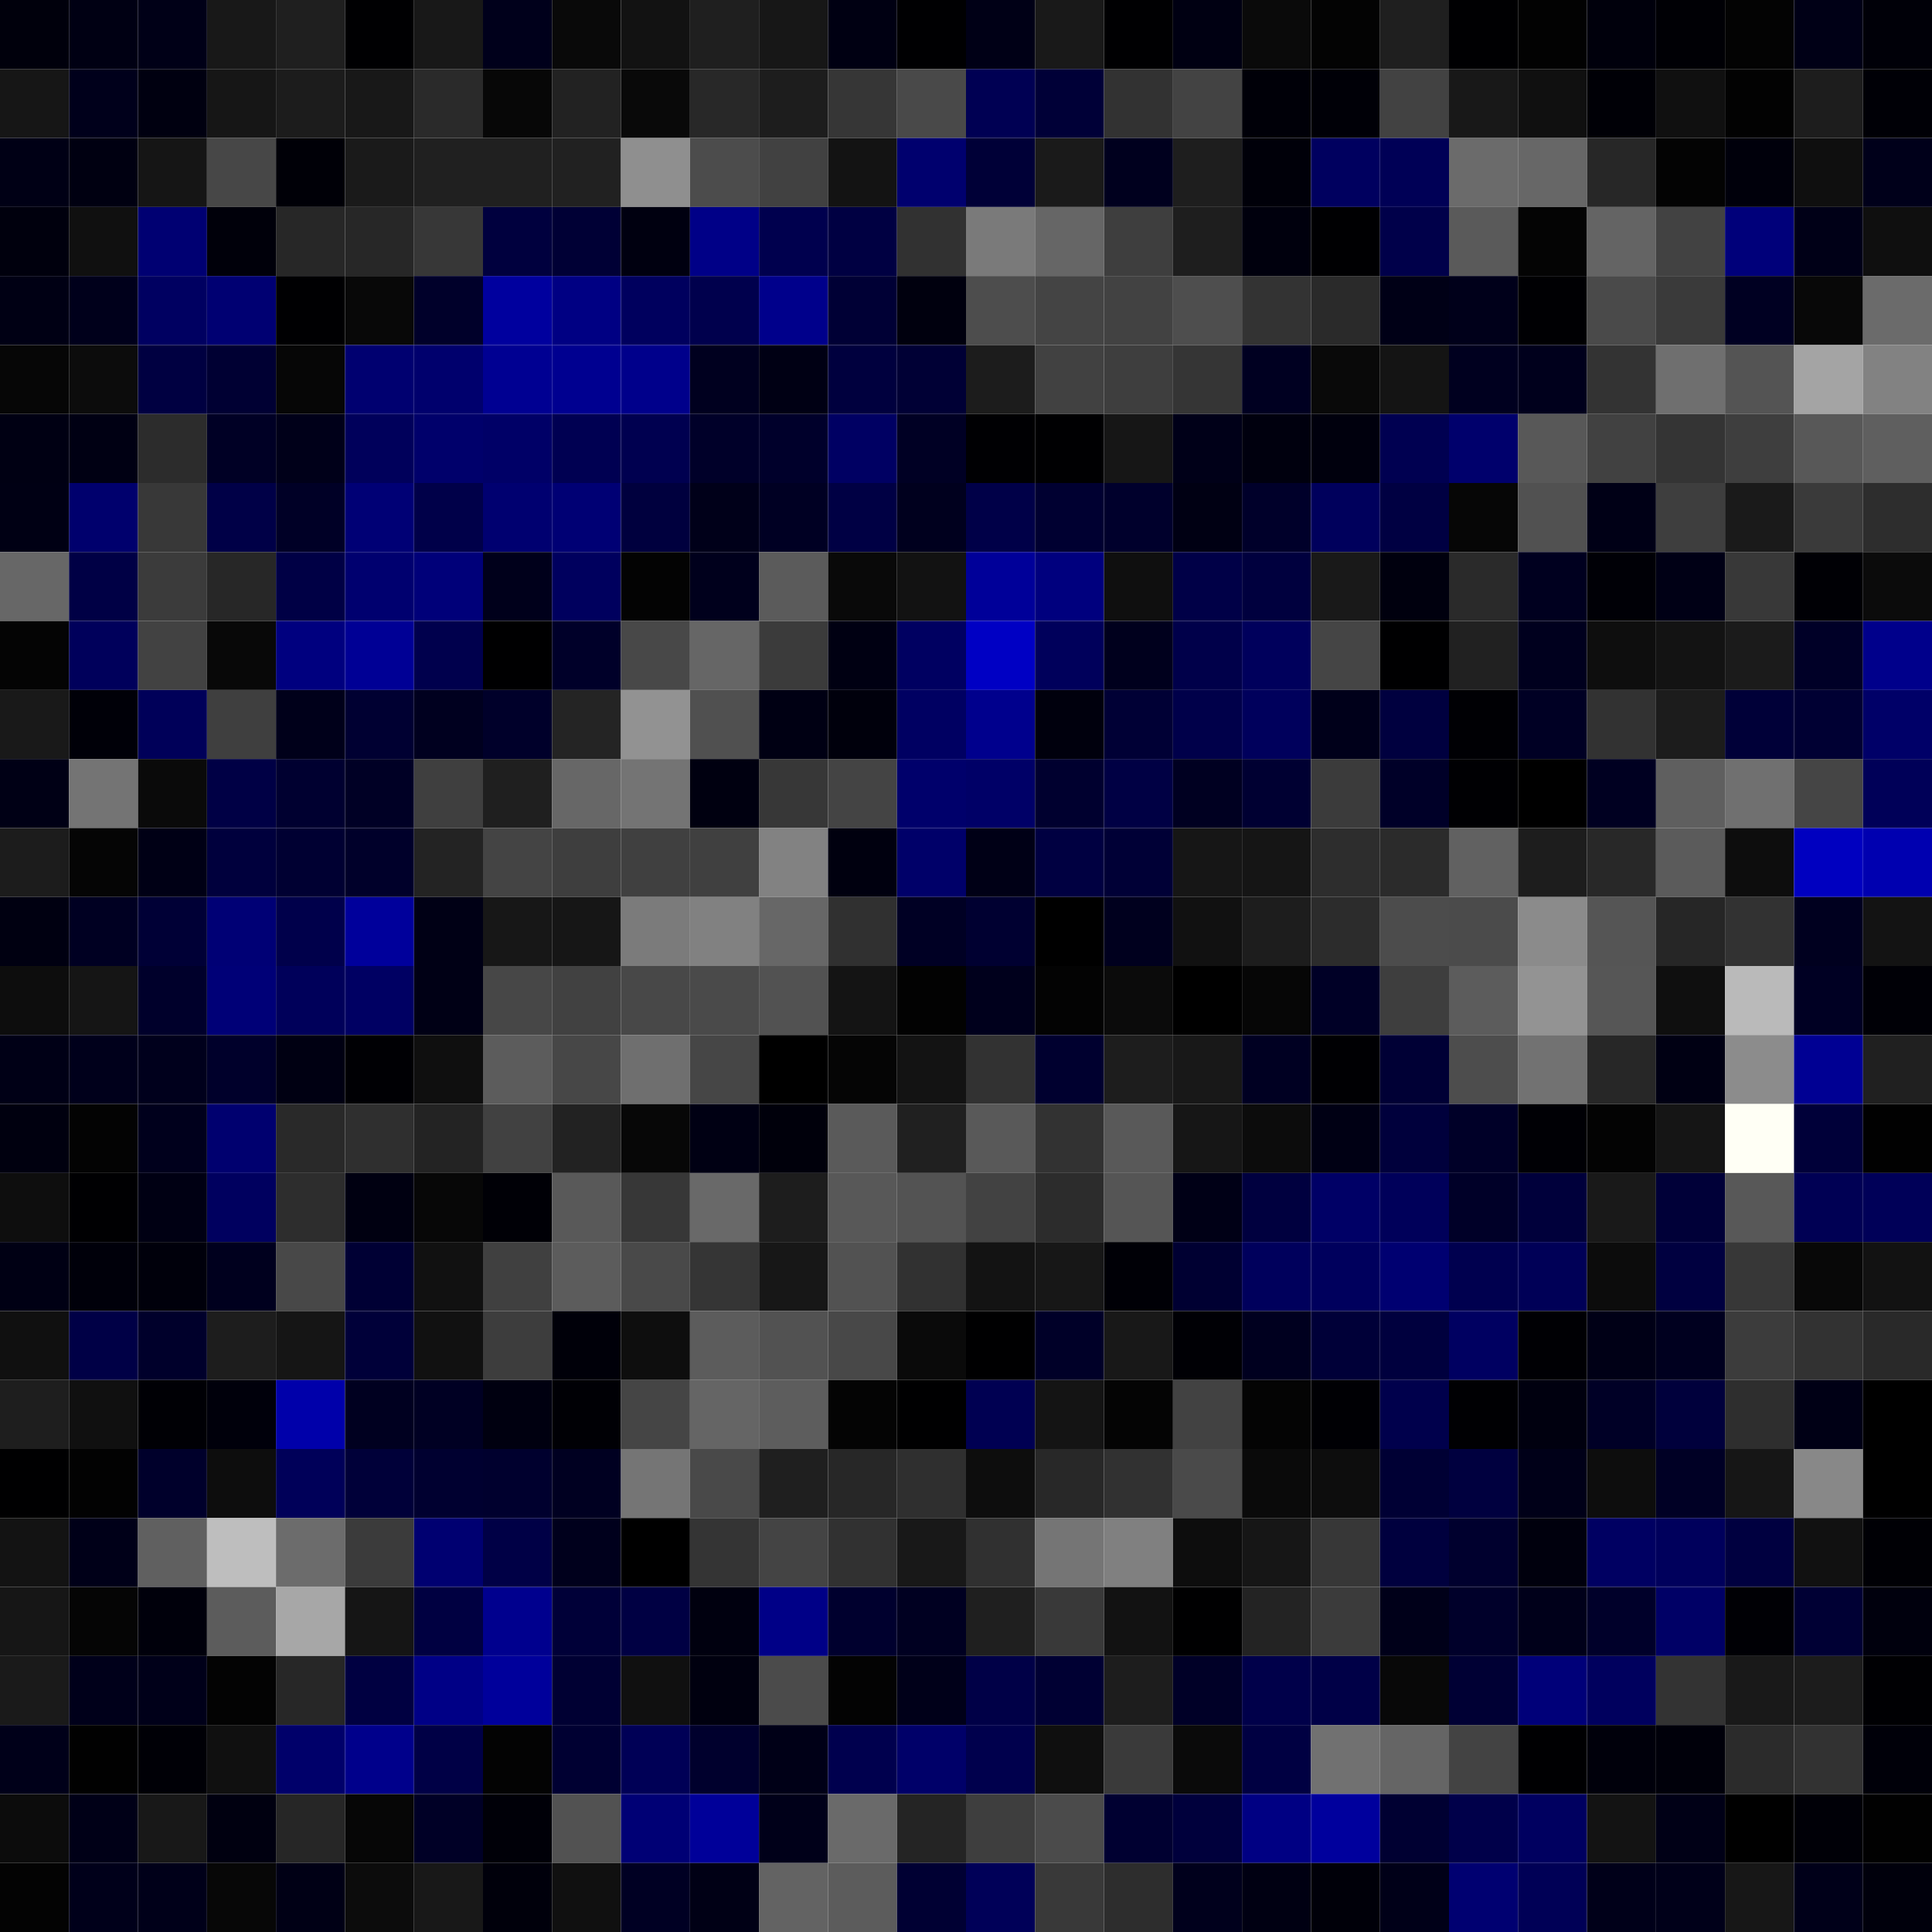 <svg xmlns="http://www.w3.org/2000/svg" width="56" height="56" viewBox="0 0 56 56"><g class="weights_image" id="node-722" stroke="none"><rect x="0" y="0" width="2" height="2" fill="#00000c"/><rect x="2" y="0" width="2" height="2" fill="#000013"/><rect x="4" y="0" width="2" height="2" fill="#000017"/><rect x="6" y="0" width="2" height="2" fill="#181818"/><rect x="8" y="0" width="2" height="2" fill="#1f1f1f"/><rect x="10" y="0" width="2" height="2" fill="#000002"/><rect x="12" y="0" width="2" height="2" fill="#181818"/><rect x="14" y="0" width="2" height="2" fill="#00001b"/><rect x="16" y="0" width="2" height="2" fill="#090909"/><rect x="18" y="0" width="2" height="2" fill="#121212"/><rect x="20" y="0" width="2" height="2" fill="#1f1f1f"/><rect x="22" y="0" width="2" height="2" fill="#171717"/><rect x="24" y="0" width="2" height="2" fill="#000012"/><rect x="26" y="0" width="2" height="2" fill="#000002"/><rect x="28" y="0" width="2" height="2" fill="#000016"/><rect x="30" y="0" width="2" height="2" fill="#191919"/><rect x="32" y="0" width="2" height="2" fill="#000002"/><rect x="34" y="0" width="2" height="2" fill="#000012"/><rect x="36" y="0" width="2" height="2" fill="#0a0a0a"/><rect x="38" y="0" width="2" height="2" fill="#030303"/><rect x="40" y="0" width="2" height="2" fill="#1f1f1f"/><rect x="42" y="0" width="2" height="2" fill="#000002"/><rect x="44" y="0" width="2" height="2" fill="#020202"/><rect x="46" y="0" width="2" height="2" fill="#00000c"/><rect x="48" y="0" width="2" height="2" fill="#000005"/><rect x="50" y="0" width="2" height="2" fill="#030303"/><rect x="52" y="0" width="2" height="2" fill="#000016"/><rect x="54" y="0" width="2" height="2" fill="#000008"/><rect x="0" y="2" width="2" height="2" fill="#161616"/><rect x="2" y="2" width="2" height="2" fill="#00001b"/><rect x="4" y="2" width="2" height="2" fill="#000010"/><rect x="6" y="2" width="2" height="2" fill="#161616"/><rect x="8" y="2" width="2" height="2" fill="#1c1c1c"/><rect x="10" y="2" width="2" height="2" fill="#181818"/><rect x="12" y="2" width="2" height="2" fill="#2a2a2a"/><rect x="14" y="2" width="2" height="2" fill="#070707"/><rect x="16" y="2" width="2" height="2" fill="#222222"/><rect x="18" y="2" width="2" height="2" fill="#090909"/><rect x="20" y="2" width="2" height="2" fill="#282828"/><rect x="22" y="2" width="2" height="2" fill="#1d1d1d"/><rect x="24" y="2" width="2" height="2" fill="#363636"/><rect x="26" y="2" width="2" height="2" fill="#494949"/><rect x="28" y="2" width="2" height="2" fill="#000053"/><rect x="30" y="2" width="2" height="2" fill="#000037"/><rect x="32" y="2" width="2" height="2" fill="#323232"/><rect x="34" y="2" width="2" height="2" fill="#434343"/><rect x="36" y="2" width="2" height="2" fill="#000008"/><rect x="38" y="2" width="2" height="2" fill="#000007"/><rect x="40" y="2" width="2" height="2" fill="#424242"/><rect x="42" y="2" width="2" height="2" fill="#181818"/><rect x="44" y="2" width="2" height="2" fill="#101010"/><rect x="46" y="2" width="2" height="2" fill="#000006"/><rect x="48" y="2" width="2" height="2" fill="#101010"/><rect x="50" y="2" width="2" height="2" fill="#020202"/><rect x="52" y="2" width="2" height="2" fill="#1d1d1d"/><rect x="54" y="2" width="2" height="2" fill="#000006"/><rect x="0" y="4" width="2" height="2" fill="#000015"/><rect x="2" y="4" width="2" height="2" fill="#000011"/><rect x="4" y="4" width="2" height="2" fill="#151515"/><rect x="6" y="4" width="2" height="2" fill="#474747"/><rect x="8" y="4" width="2" height="2" fill="#000007"/><rect x="10" y="4" width="2" height="2" fill="#1a1a1a"/><rect x="12" y="4" width="2" height="2" fill="#202020"/><rect x="14" y="4" width="2" height="2" fill="#202020"/><rect x="16" y="4" width="2" height="2" fill="#212121"/><rect x="18" y="4" width="2" height="2" fill="#8f8f8f"/><rect x="20" y="4" width="2" height="2" fill="#4c4c4c"/><rect x="22" y="4" width="2" height="2" fill="#414141"/><rect x="24" y="4" width="2" height="2" fill="#131313"/><rect x="26" y="4" width="2" height="2" fill="#00006e"/><rect x="28" y="4" width="2" height="2" fill="#000037"/><rect x="30" y="4" width="2" height="2" fill="#1a1a1a"/><rect x="32" y="4" width="2" height="2" fill="#00001e"/><rect x="34" y="4" width="2" height="2" fill="#1e1e1e"/><rect x="36" y="4" width="2" height="2" fill="#000009"/><rect x="38" y="4" width="2" height="2" fill="#00005f"/><rect x="40" y="4" width="2" height="2" fill="#000056"/><rect x="42" y="4" width="2" height="2" fill="#6b6b6b"/><rect x="44" y="4" width="2" height="2" fill="#676767"/><rect x="46" y="4" width="2" height="2" fill="#272727"/><rect x="48" y="4" width="2" height="2" fill="#030303"/><rect x="50" y="4" width="2" height="2" fill="#00000b"/><rect x="52" y="4" width="2" height="2" fill="#0f0f0f"/><rect x="54" y="4" width="2" height="2" fill="#00001a"/><rect x="0" y="6" width="2" height="2" fill="#00000d"/><rect x="2" y="6" width="2" height="2" fill="#101010"/><rect x="4" y="6" width="2" height="2" fill="#000072"/><rect x="6" y="6" width="2" height="2" fill="#00000a"/><rect x="8" y="6" width="2" height="2" fill="#272727"/><rect x="10" y="6" width="2" height="2" fill="#272727"/><rect x="12" y="6" width="2" height="2" fill="#373737"/><rect x="14" y="6" width="2" height="2" fill="#00003e"/><rect x="16" y="6" width="2" height="2" fill="#000035"/><rect x="18" y="6" width="2" height="2" fill="#000010"/><rect x="20" y="6" width="2" height="2" fill="#000087"/><rect x="22" y="6" width="2" height="2" fill="#00004e"/><rect x="24" y="6" width="2" height="2" fill="#000042"/><rect x="26" y="6" width="2" height="2" fill="#313131"/><rect x="28" y="6" width="2" height="2" fill="#7a7a7a"/><rect x="30" y="6" width="2" height="2" fill="#666666"/><rect x="32" y="6" width="2" height="2" fill="#3e3e3e"/><rect x="34" y="6" width="2" height="2" fill="#1e1e1e"/><rect x="36" y="6" width="2" height="2" fill="#00000d"/><rect x="38" y="6" width="2" height="2" fill="#000002"/><rect x="40" y="6" width="2" height="2" fill="#00004a"/><rect x="42" y="6" width="2" height="2" fill="#5a5a5a"/><rect x="44" y="6" width="2" height="2" fill="#040404"/><rect x="46" y="6" width="2" height="2" fill="#646464"/><rect x="48" y="6" width="2" height="2" fill="#424242"/><rect x="50" y="6" width="2" height="2" fill="#00007a"/><rect x="52" y="6" width="2" height="2" fill="#000017"/><rect x="54" y="6" width="2" height="2" fill="#0f0f0f"/><rect x="0" y="8" width="2" height="2" fill="#000014"/><rect x="2" y="8" width="2" height="2" fill="#00001b"/><rect x="4" y="8" width="2" height="2" fill="#000061"/><rect x="6" y="8" width="2" height="2" fill="#000072"/><rect x="8" y="8" width="2" height="2" fill="#000002"/><rect x="10" y="8" width="2" height="2" fill="#080808"/><rect x="12" y="8" width="2" height="2" fill="#00002a"/><rect x="14" y="8" width="2" height="2" fill="#00009e"/><rect x="16" y="8" width="2" height="2" fill="#000083"/><rect x="18" y="8" width="2" height="2" fill="#00005e"/><rect x="20" y="8" width="2" height="2" fill="#00004d"/><rect x="22" y="8" width="2" height="2" fill="#00008b"/><rect x="24" y="8" width="2" height="2" fill="#000035"/><rect x="26" y="8" width="2" height="2" fill="#00000e"/><rect x="28" y="8" width="2" height="2" fill="#4d4d4d"/><rect x="30" y="8" width="2" height="2" fill="#444444"/><rect x="32" y="8" width="2" height="2" fill="#424242"/><rect x="34" y="8" width="2" height="2" fill="#4e4e4e"/><rect x="36" y="8" width="2" height="2" fill="#333333"/><rect x="38" y="8" width="2" height="2" fill="#2a2a2a"/><rect x="40" y="8" width="2" height="2" fill="#000016"/><rect x="42" y="8" width="2" height="2" fill="#00001a"/><rect x="44" y="8" width="2" height="2" fill="#000003"/><rect x="46" y="8" width="2" height="2" fill="#4a4a4a"/><rect x="48" y="8" width="2" height="2" fill="#3a3a3a"/><rect x="50" y="8" width="2" height="2" fill="#000022"/><rect x="52" y="8" width="2" height="2" fill="#080808"/><rect x="54" y="8" width="2" height="2" fill="#6b6b6b"/><rect x="0" y="10" width="2" height="2" fill="#060606"/><rect x="2" y="10" width="2" height="2" fill="#0c0c0c"/><rect x="4" y="10" width="2" height="2" fill="#000041"/><rect x="6" y="10" width="2" height="2" fill="#000033"/><rect x="8" y="10" width="2" height="2" fill="#060606"/><rect x="10" y="10" width="2" height="2" fill="#000070"/><rect x="12" y="10" width="2" height="2" fill="#00006d"/><rect x="14" y="10" width="2" height="2" fill="#000092"/><rect x="16" y="10" width="2" height="2" fill="#000090"/><rect x="18" y="10" width="2" height="2" fill="#00008b"/><rect x="20" y="10" width="2" height="2" fill="#00001f"/><rect x="22" y="10" width="2" height="2" fill="#000014"/><rect x="24" y="10" width="2" height="2" fill="#00003e"/><rect x="26" y="10" width="2" height="2" fill="#000035"/><rect x="28" y="10" width="2" height="2" fill="#1c1c1c"/><rect x="30" y="10" width="2" height="2" fill="#414141"/><rect x="32" y="10" width="2" height="2" fill="#3e3e3e"/><rect x="34" y="10" width="2" height="2" fill="#353535"/><rect x="36" y="10" width="2" height="2" fill="#000021"/><rect x="38" y="10" width="2" height="2" fill="#090909"/><rect x="40" y="10" width="2" height="2" fill="#141414"/><rect x="42" y="10" width="2" height="2" fill="#00001f"/><rect x="44" y="10" width="2" height="2" fill="#00001c"/><rect x="46" y="10" width="2" height="2" fill="#333333"/><rect x="48" y="10" width="2" height="2" fill="#6f6f6f"/><rect x="50" y="10" width="2" height="2" fill="#545454"/><rect x="52" y="10" width="2" height="2" fill="#a4a4a4"/><rect x="54" y="10" width="2" height="2" fill="#828282"/><rect x="0" y="12" width="2" height="2" fill="#000013"/><rect x="2" y="12" width="2" height="2" fill="#000013"/><rect x="4" y="12" width="2" height="2" fill="#2c2c2c"/><rect x="6" y="12" width="2" height="2" fill="#000025"/><rect x="8" y="12" width="2" height="2" fill="#000019"/><rect x="10" y="12" width="2" height="2" fill="#00005b"/><rect x="12" y="12" width="2" height="2" fill="#00006b"/><rect x="14" y="12" width="2" height="2" fill="#000067"/><rect x="16" y="12" width="2" height="2" fill="#000052"/><rect x="18" y="12" width="2" height="2" fill="#000050"/><rect x="20" y="12" width="2" height="2" fill="#000029"/><rect x="22" y="12" width="2" height="2" fill="#00002b"/><rect x="24" y="12" width="2" height="2" fill="#000063"/><rect x="26" y="12" width="2" height="2" fill="#000024"/><rect x="28" y="12" width="2" height="2" fill="#000003"/><rect x="30" y="12" width="2" height="2" fill="#000002"/><rect x="32" y="12" width="2" height="2" fill="#161616"/><rect x="34" y="12" width="2" height="2" fill="#000018"/><rect x="36" y="12" width="2" height="2" fill="#00000e"/><rect x="38" y="12" width="2" height="2" fill="#00000d"/><rect x="40" y="12" width="2" height="2" fill="#000051"/><rect x="42" y="12" width="2" height="2" fill="#00006c"/><rect x="44" y="12" width="2" height="2" fill="#585858"/><rect x="46" y="12" width="2" height="2" fill="#414141"/><rect x="48" y="12" width="2" height="2" fill="#343434"/><rect x="50" y="12" width="2" height="2" fill="#3e3e3e"/><rect x="52" y="12" width="2" height="2" fill="#585858"/><rect x="54" y="12" width="2" height="2" fill="#5f5f5f"/><rect x="0" y="14" width="2" height="2" fill="#000014"/><rect x="2" y="14" width="2" height="2" fill="#00006d"/><rect x="4" y="14" width="2" height="2" fill="#383838"/><rect x="6" y="14" width="2" height="2" fill="#000047"/><rect x="8" y="14" width="2" height="2" fill="#000026"/><rect x="10" y="14" width="2" height="2" fill="#000075"/><rect x="12" y="14" width="2" height="2" fill="#000049"/><rect x="14" y="14" width="2" height="2" fill="#000070"/><rect x="16" y="14" width="2" height="2" fill="#000074"/><rect x="18" y="14" width="2" height="2" fill="#00003e"/><rect x="20" y="14" width="2" height="2" fill="#000019"/><rect x="22" y="14" width="2" height="2" fill="#000023"/><rect x="24" y="14" width="2" height="2" fill="#000044"/><rect x="26" y="14" width="2" height="2" fill="#00001e"/><rect x="28" y="14" width="2" height="2" fill="#000048"/><rect x="30" y="14" width="2" height="2" fill="#000031"/><rect x="32" y="14" width="2" height="2" fill="#00002c"/><rect x="34" y="14" width="2" height="2" fill="#000013"/><rect x="36" y="14" width="2" height="2" fill="#00002a"/><rect x="38" y="14" width="2" height="2" fill="#00005c"/><rect x="40" y="14" width="2" height="2" fill="#000042"/><rect x="42" y="14" width="2" height="2" fill="#060606"/><rect x="44" y="14" width="2" height="2" fill="#515151"/><rect x="46" y="14" width="2" height="2" fill="#000016"/><rect x="48" y="14" width="2" height="2" fill="#3e3e3e"/><rect x="50" y="14" width="2" height="2" fill="#1a1a1a"/><rect x="52" y="14" width="2" height="2" fill="#3a3a3a"/><rect x="54" y="14" width="2" height="2" fill="#2d2d2d"/><rect x="0" y="16" width="2" height="2" fill="#676767"/><rect x="2" y="16" width="2" height="2" fill="#000045"/><rect x="4" y="16" width="2" height="2" fill="#3b3b3b"/><rect x="6" y="16" width="2" height="2" fill="#272727"/><rect x="8" y="16" width="2" height="2" fill="#000045"/><rect x="10" y="16" width="2" height="2" fill="#00006f"/><rect x="12" y="16" width="2" height="2" fill="#000079"/><rect x="14" y="16" width="2" height="2" fill="#00001b"/><rect x="16" y="16" width="2" height="2" fill="#00005e"/><rect x="18" y="16" width="2" height="2" fill="#030303"/><rect x="20" y="16" width="2" height="2" fill="#00001c"/><rect x="22" y="16" width="2" height="2" fill="#5b5b5b"/><rect x="24" y="16" width="2" height="2" fill="#090909"/><rect x="26" y="16" width="2" height="2" fill="#121212"/><rect x="28" y="16" width="2" height="2" fill="#000099"/><rect x="30" y="16" width="2" height="2" fill="#00007e"/><rect x="32" y="16" width="2" height="2" fill="#0f0f0f"/><rect x="34" y="16" width="2" height="2" fill="#000047"/><rect x="36" y="16" width="2" height="2" fill="#00003e"/><rect x="38" y="16" width="2" height="2" fill="#191919"/><rect x="40" y="16" width="2" height="2" fill="#00000e"/><rect x="42" y="16" width="2" height="2" fill="#2a2a2a"/><rect x="44" y="16" width="2" height="2" fill="#00001f"/><rect x="46" y="16" width="2" height="2" fill="#000006"/><rect x="48" y="16" width="2" height="2" fill="#000015"/><rect x="50" y="16" width="2" height="2" fill="#383838"/><rect x="52" y="16" width="2" height="2" fill="#000005"/><rect x="54" y="16" width="2" height="2" fill="#0b0b0b"/><rect x="0" y="18" width="2" height="2" fill="#040404"/><rect x="2" y="18" width="2" height="2" fill="#00005b"/><rect x="4" y="18" width="2" height="2" fill="#424242"/><rect x="6" y="18" width="2" height="2" fill="#080808"/><rect x="8" y="18" width="2" height="2" fill="#00007f"/><rect x="10" y="18" width="2" height="2" fill="#000095"/><rect x="12" y="18" width="2" height="2" fill="#00004d"/><rect x="14" y="18" width="2" height="2" fill="#000001"/><rect x="16" y="18" width="2" height="2" fill="#000029"/><rect x="18" y="18" width="2" height="2" fill="#484848"/><rect x="20" y="18" width="2" height="2" fill="#666666"/><rect x="22" y="18" width="2" height="2" fill="#3b3b3b"/><rect x="24" y="18" width="2" height="2" fill="#000012"/><rect x="26" y="18" width="2" height="2" fill="#000061"/><rect x="28" y="18" width="2" height="2" fill="#0000c4"/><rect x="30" y="18" width="2" height="2" fill="#00005b"/><rect x="32" y="18" width="2" height="2" fill="#00001d"/><rect x="34" y="18" width="2" height="2" fill="#00004a"/><rect x="36" y="18" width="2" height="2" fill="#00005c"/><rect x="38" y="18" width="2" height="2" fill="#454545"/><rect x="40" y="18" width="2" height="2" fill="#000001"/><rect x="42" y="18" width="2" height="2" fill="#212121"/><rect x="44" y="18" width="2" height="2" fill="#00001e"/><rect x="46" y="18" width="2" height="2" fill="#0e0e0e"/><rect x="48" y="18" width="2" height="2" fill="#131313"/><rect x="50" y="18" width="2" height="2" fill="#1b1b1b"/><rect x="52" y="18" width="2" height="2" fill="#000027"/><rect x="54" y="18" width="2" height="2" fill="#00008b"/><rect x="0" y="20" width="2" height="2" fill="#191919"/><rect x="2" y="20" width="2" height="2" fill="#000008"/><rect x="4" y="20" width="2" height="2" fill="#000059"/><rect x="6" y="20" width="2" height="2" fill="#3f3f3f"/><rect x="8" y="20" width="2" height="2" fill="#00001a"/><rect x="10" y="20" width="2" height="2" fill="#000032"/><rect x="12" y="20" width="2" height="2" fill="#00001f"/><rect x="14" y="20" width="2" height="2" fill="#00002a"/><rect x="16" y="20" width="2" height="2" fill="#242424"/><rect x="18" y="20" width="2" height="2" fill="#929292"/><rect x="20" y="20" width="2" height="2" fill="#505050"/><rect x="22" y="20" width="2" height="2" fill="#000013"/><rect x="24" y="20" width="2" height="2" fill="#00000c"/><rect x="26" y="20" width="2" height="2" fill="#000062"/><rect x="28" y="20" width="2" height="2" fill="#00008d"/><rect x="30" y="20" width="2" height="2" fill="#00000d"/><rect x="32" y="20" width="2" height="2" fill="#000035"/><rect x="34" y="20" width="2" height="2" fill="#00004a"/><rect x="36" y="20" width="2" height="2" fill="#00005c"/><rect x="38" y="20" width="2" height="2" fill="#00001a"/><rect x="40" y="20" width="2" height="2" fill="#00003f"/><rect x="42" y="20" width="2" height="2" fill="#000004"/><rect x="44" y="20" width="2" height="2" fill="#000024"/><rect x="46" y="20" width="2" height="2" fill="#323232"/><rect x="48" y="20" width="2" height="2" fill="#1c1c1c"/><rect x="50" y="20" width="2" height="2" fill="#000038"/><rect x="52" y="20" width="2" height="2" fill="#000033"/><rect x="54" y="20" width="2" height="2" fill="#000068"/><rect x="0" y="22" width="2" height="2" fill="#000015"/><rect x="2" y="22" width="2" height="2" fill="#747474"/><rect x="4" y="22" width="2" height="2" fill="#0a0a0a"/><rect x="6" y="22" width="2" height="2" fill="#000045"/><rect x="8" y="22" width="2" height="2" fill="#000030"/><rect x="10" y="22" width="2" height="2" fill="#000025"/><rect x="12" y="22" width="2" height="2" fill="#3f3f3f"/><rect x="14" y="22" width="2" height="2" fill="#1f1f1f"/><rect x="16" y="22" width="2" height="2" fill="#676767"/><rect x="18" y="22" width="2" height="2" fill="#747474"/><rect x="20" y="22" width="2" height="2" fill="#000010"/><rect x="22" y="22" width="2" height="2" fill="#373737"/><rect x="24" y="22" width="2" height="2" fill="#444444"/><rect x="26" y="22" width="2" height="2" fill="#00006b"/><rect x="28" y="22" width="2" height="2" fill="#000067"/><rect x="30" y="22" width="2" height="2" fill="#00002f"/><rect x="32" y="22" width="2" height="2" fill="#000044"/><rect x="34" y="22" width="2" height="2" fill="#000021"/><rect x="36" y="22" width="2" height="2" fill="#000032"/><rect x="38" y="22" width="2" height="2" fill="#3b3b3b"/><rect x="40" y="22" width="2" height="2" fill="#000028"/><rect x="42" y="22" width="2" height="2" fill="#000003"/><rect x="44" y="22" width="2" height="2" fill="#000000"/><rect x="46" y="22" width="2" height="2" fill="#000021"/><rect x="48" y="22" width="2" height="2" fill="#5f5f5f"/><rect x="50" y="22" width="2" height="2" fill="#707070"/><rect x="52" y="22" width="2" height="2" fill="#454545"/><rect x="54" y="22" width="2" height="2" fill="#000058"/><rect x="0" y="24" width="2" height="2" fill="#1c1c1c"/><rect x="2" y="24" width="2" height="2" fill="#050505"/><rect x="4" y="24" width="2" height="2" fill="#000015"/><rect x="6" y="24" width="2" height="2" fill="#00003d"/><rect x="8" y="24" width="2" height="2" fill="#000032"/><rect x="10" y="24" width="2" height="2" fill="#00002a"/><rect x="12" y="24" width="2" height="2" fill="#232323"/><rect x="14" y="24" width="2" height="2" fill="#444444"/><rect x="16" y="24" width="2" height="2" fill="#3e3e3e"/><rect x="18" y="24" width="2" height="2" fill="#404040"/><rect x="20" y="24" width="2" height="2" fill="#404040"/><rect x="22" y="24" width="2" height="2" fill="#828282"/><rect x="24" y="24" width="2" height="2" fill="#00000f"/><rect x="26" y="24" width="2" height="2" fill="#000069"/><rect x="28" y="24" width="2" height="2" fill="#000016"/><rect x="30" y="24" width="2" height="2" fill="#000041"/><rect x="32" y="24" width="2" height="2" fill="#000036"/><rect x="34" y="24" width="2" height="2" fill="#161616"/><rect x="36" y="24" width="2" height="2" fill="#151515"/><rect x="38" y="24" width="2" height="2" fill="#2d2d2d"/><rect x="40" y="24" width="2" height="2" fill="#2b2b2b"/><rect x="42" y="24" width="2" height="2" fill="#616161"/><rect x="44" y="24" width="2" height="2" fill="#1d1d1d"/><rect x="46" y="24" width="2" height="2" fill="#282828"/><rect x="48" y="24" width="2" height="2" fill="#5b5b5b"/><rect x="50" y="24" width="2" height="2" fill="#0d0d0d"/><rect x="52" y="24" width="2" height="2" fill="#0000c0"/><rect x="54" y="24" width="2" height="2" fill="#0000b0"/><rect x="0" y="26" width="2" height="2" fill="#000011"/><rect x="2" y="26" width="2" height="2" fill="#000022"/><rect x="4" y="26" width="2" height="2" fill="#000036"/><rect x="6" y="26" width="2" height="2" fill="#000075"/><rect x="8" y="26" width="2" height="2" fill="#00004b"/><rect x="10" y="26" width="2" height="2" fill="#00009b"/><rect x="12" y="26" width="2" height="2" fill="#000015"/><rect x="14" y="26" width="2" height="2" fill="#171717"/><rect x="16" y="26" width="2" height="2" fill="#161616"/><rect x="18" y="26" width="2" height="2" fill="#7b7b7b"/><rect x="20" y="26" width="2" height="2" fill="#818181"/><rect x="22" y="26" width="2" height="2" fill="#676767"/><rect x="24" y="26" width="2" height="2" fill="#303030"/><rect x="26" y="26" width="2" height="2" fill="#000024"/><rect x="28" y="26" width="2" height="2" fill="#000031"/><rect x="30" y="26" width="2" height="2" fill="#000000"/><rect x="32" y="26" width="2" height="2" fill="#00001e"/><rect x="34" y="26" width="2" height="2" fill="#111111"/><rect x="36" y="26" width="2" height="2" fill="#1d1d1d"/><rect x="38" y="26" width="2" height="2" fill="#2c2c2c"/><rect x="40" y="26" width="2" height="2" fill="#4c4c4c"/><rect x="42" y="26" width="2" height="2" fill="#4b4b4b"/><rect x="44" y="26" width="2" height="2" fill="#8b8b8b"/><rect x="46" y="26" width="2" height="2" fill="#555555"/><rect x="48" y="26" width="2" height="2" fill="#262626"/><rect x="50" y="26" width="2" height="2" fill="#323232"/><rect x="52" y="26" width="2" height="2" fill="#00001f"/><rect x="54" y="26" width="2" height="2" fill="#131313"/><rect x="0" y="28" width="2" height="2" fill="#0d0d0d"/><rect x="2" y="28" width="2" height="2" fill="#151515"/><rect x="4" y="28" width="2" height="2" fill="#00002b"/><rect x="6" y="28" width="2" height="2" fill="#000077"/><rect x="8" y="28" width="2" height="2" fill="#00005a"/><rect x="10" y="28" width="2" height="2" fill="#000063"/><rect x="12" y="28" width="2" height="2" fill="#000015"/><rect x="14" y="28" width="2" height="2" fill="#474747"/><rect x="16" y="28" width="2" height="2" fill="#414141"/><rect x="18" y="28" width="2" height="2" fill="#484848"/><rect x="20" y="28" width="2" height="2" fill="#4a4a4a"/><rect x="22" y="28" width="2" height="2" fill="#525252"/><rect x="24" y="28" width="2" height="2" fill="#141414"/><rect x="26" y="28" width="2" height="2" fill="#020202"/><rect x="28" y="28" width="2" height="2" fill="#00001c"/><rect x="30" y="28" width="2" height="2" fill="#030303"/><rect x="32" y="28" width="2" height="2" fill="#0b0b0b"/><rect x="34" y="28" width="2" height="2" fill="#000000"/><rect x="36" y="28" width="2" height="2" fill="#060606"/><rect x="38" y="28" width="2" height="2" fill="#000026"/><rect x="40" y="28" width="2" height="2" fill="#3e3e3e"/><rect x="42" y="28" width="2" height="2" fill="#5c5c5c"/><rect x="44" y="28" width="2" height="2" fill="#939393"/><rect x="46" y="28" width="2" height="2" fill="#565656"/><rect x="48" y="28" width="2" height="2" fill="#0f0f0f"/><rect x="50" y="28" width="2" height="2" fill="#bababa"/><rect x="52" y="28" width="2" height="2" fill="#000023"/><rect x="54" y="28" width="2" height="2" fill="#000006"/><rect x="0" y="30" width="2" height="2" fill="#000016"/><rect x="2" y="30" width="2" height="2" fill="#00001b"/><rect x="4" y="30" width="2" height="2" fill="#00001c"/><rect x="6" y="30" width="2" height="2" fill="#00002b"/><rect x="8" y="30" width="2" height="2" fill="#000012"/><rect x="10" y="30" width="2" height="2" fill="#000004"/><rect x="12" y="30" width="2" height="2" fill="#0f0f0f"/><rect x="14" y="30" width="2" height="2" fill="#5c5c5c"/><rect x="16" y="30" width="2" height="2" fill="#474747"/><rect x="18" y="30" width="2" height="2" fill="#6f6f6f"/><rect x="20" y="30" width="2" height="2" fill="#464646"/><rect x="22" y="30" width="2" height="2" fill="#000000"/><rect x="24" y="30" width="2" height="2" fill="#050505"/><rect x="26" y="30" width="2" height="2" fill="#131313"/><rect x="28" y="30" width="2" height="2" fill="#323232"/><rect x="30" y="30" width="2" height="2" fill="#00002f"/><rect x="32" y="30" width="2" height="2" fill="#1d1d1d"/><rect x="34" y="30" width="2" height="2" fill="#181818"/><rect x="36" y="30" width="2" height="2" fill="#000022"/><rect x="38" y="30" width="2" height="2" fill="#000003"/><rect x="40" y="30" width="2" height="2" fill="#000035"/><rect x="42" y="30" width="2" height="2" fill="#4d4d4d"/><rect x="44" y="30" width="2" height="2" fill="#727272"/><rect x="46" y="30" width="2" height="2" fill="#272727"/><rect x="48" y="30" width="2" height="2" fill="#000013"/><rect x="50" y="30" width="2" height="2" fill="#8c8c8c"/><rect x="52" y="30" width="2" height="2" fill="#000093"/><rect x="54" y="30" width="2" height="2" fill="#202020"/><rect x="0" y="32" width="2" height="2" fill="#00000f"/><rect x="2" y="32" width="2" height="2" fill="#030303"/><rect x="4" y="32" width="2" height="2" fill="#00001c"/><rect x="6" y="32" width="2" height="2" fill="#00006f"/><rect x="8" y="32" width="2" height="2" fill="#292929"/><rect x="10" y="32" width="2" height="2" fill="#2f2f2f"/><rect x="12" y="32" width="2" height="2" fill="#232323"/><rect x="14" y="32" width="2" height="2" fill="#414141"/><rect x="16" y="32" width="2" height="2" fill="#222222"/><rect x="18" y="32" width="2" height="2" fill="#070707"/><rect x="20" y="32" width="2" height="2" fill="#000013"/><rect x="22" y="32" width="2" height="2" fill="#00000b"/><rect x="24" y="32" width="2" height="2" fill="#5a5a5a"/><rect x="26" y="32" width="2" height="2" fill="#202020"/><rect x="28" y="32" width="2" height="2" fill="#595959"/><rect x="30" y="32" width="2" height="2" fill="#323232"/><rect x="32" y="32" width="2" height="2" fill="#595959"/><rect x="34" y="32" width="2" height="2" fill="#161616"/><rect x="36" y="32" width="2" height="2" fill="#0c0c0c"/><rect x="38" y="32" width="2" height="2" fill="#000014"/><rect x="40" y="32" width="2" height="2" fill="#00003c"/><rect x="42" y="32" width="2" height="2" fill="#000028"/><rect x="44" y="32" width="2" height="2" fill="#000005"/><rect x="46" y="32" width="2" height="2" fill="#030303"/><rect x="48" y="32" width="2" height="2" fill="#151515"/><rect x="50" y="32" width="2" height="2" fill="#fffff5"/><rect x="52" y="32" width="2" height="2" fill="#000039"/><rect x="54" y="32" width="2" height="2" fill="#010101"/><rect x="0" y="34" width="2" height="2" fill="#0e0e0e"/><rect x="2" y="34" width="2" height="2" fill="#000002"/><rect x="4" y="34" width="2" height="2" fill="#000013"/><rect x="6" y="34" width="2" height="2" fill="#00005f"/><rect x="8" y="34" width="2" height="2" fill="#2d2d2d"/><rect x="10" y="34" width="2" height="2" fill="#000011"/><rect x="12" y="34" width="2" height="2" fill="#070707"/><rect x="14" y="34" width="2" height="2" fill="#000006"/><rect x="16" y="34" width="2" height="2" fill="#595959"/><rect x="18" y="34" width="2" height="2" fill="#373737"/><rect x="20" y="34" width="2" height="2" fill="#696969"/><rect x="22" y="34" width="2" height="2" fill="#1d1d1d"/><rect x="24" y="34" width="2" height="2" fill="#585858"/><rect x="26" y="34" width="2" height="2" fill="#535353"/><rect x="28" y="34" width="2" height="2" fill="#424242"/><rect x="30" y="34" width="2" height="2" fill="#2c2c2c"/><rect x="32" y="34" width="2" height="2" fill="#555555"/><rect x="34" y="34" width="2" height="2" fill="#000016"/><rect x="36" y="34" width="2" height="2" fill="#00003f"/><rect x="38" y="34" width="2" height="2" fill="#000066"/><rect x="40" y="34" width="2" height="2" fill="#00005a"/><rect x="42" y="34" width="2" height="2" fill="#000028"/><rect x="44" y="34" width="2" height="2" fill="#00003b"/><rect x="46" y="34" width="2" height="2" fill="#191919"/><rect x="48" y="34" width="2" height="2" fill="#000038"/><rect x="50" y="34" width="2" height="2" fill="#585858"/><rect x="52" y="34" width="2" height="2" fill="#000054"/><rect x="54" y="34" width="2" height="2" fill="#000058"/><rect x="0" y="36" width="2" height="2" fill="#000014"/><rect x="2" y="36" width="2" height="2" fill="#00000a"/><rect x="4" y="36" width="2" height="2" fill="#00000b"/><rect x="6" y="36" width="2" height="2" fill="#00001e"/><rect x="8" y="36" width="2" height="2" fill="#484848"/><rect x="10" y="36" width="2" height="2" fill="#000034"/><rect x="12" y="36" width="2" height="2" fill="#111111"/><rect x="14" y="36" width="2" height="2" fill="#404040"/><rect x="16" y="36" width="2" height="2" fill="#5c5c5c"/><rect x="18" y="36" width="2" height="2" fill="#494949"/><rect x="20" y="36" width="2" height="2" fill="#353535"/><rect x="22" y="36" width="2" height="2" fill="#171717"/><rect x="24" y="36" width="2" height="2" fill="#525252"/><rect x="26" y="36" width="2" height="2" fill="#313131"/><rect x="28" y="36" width="2" height="2" fill="#131313"/><rect x="30" y="36" width="2" height="2" fill="#171717"/><rect x="32" y="36" width="2" height="2" fill="#000006"/><rect x="34" y="36" width="2" height="2" fill="#000032"/><rect x="36" y="36" width="2" height="2" fill="#00005c"/><rect x="38" y="36" width="2" height="2" fill="#00005d"/><rect x="40" y="36" width="2" height="2" fill="#000071"/><rect x="42" y="36" width="2" height="2" fill="#00004f"/><rect x="44" y="36" width="2" height="2" fill="#000057"/><rect x="46" y="36" width="2" height="2" fill="#0c0c0c"/><rect x="48" y="36" width="2" height="2" fill="#000040"/><rect x="50" y="36" width="2" height="2" fill="#373737"/><rect x="52" y="36" width="2" height="2" fill="#080808"/><rect x="54" y="36" width="2" height="2" fill="#121212"/><rect x="0" y="38" width="2" height="2" fill="#101010"/><rect x="2" y="38" width="2" height="2" fill="#000046"/><rect x="4" y="38" width="2" height="2" fill="#00002b"/><rect x="6" y="38" width="2" height="2" fill="#1d1d1d"/><rect x="8" y="38" width="2" height="2" fill="#151515"/><rect x="10" y="38" width="2" height="2" fill="#000039"/><rect x="12" y="38" width="2" height="2" fill="#111111"/><rect x="14" y="38" width="2" height="2" fill="#3d3d3d"/><rect x="16" y="38" width="2" height="2" fill="#000009"/><rect x="18" y="38" width="2" height="2" fill="#0e0e0e"/><rect x="20" y="38" width="2" height="2" fill="#5c5c5c"/><rect x="22" y="38" width="2" height="2" fill="#525252"/><rect x="24" y="38" width="2" height="2" fill="#484848"/><rect x="26" y="38" width="2" height="2" fill="#0a0a0a"/><rect x="28" y="38" width="2" height="2" fill="#000001"/><rect x="30" y="38" width="2" height="2" fill="#000028"/><rect x="32" y="38" width="2" height="2" fill="#181818"/><rect x="34" y="38" width="2" height="2" fill="#000005"/><rect x="36" y="38" width="2" height="2" fill="#00001f"/><rect x="38" y="38" width="2" height="2" fill="#000038"/><rect x="40" y="38" width="2" height="2" fill="#00003e"/><rect x="42" y="38" width="2" height="2" fill="#000061"/><rect x="44" y="38" width="2" height="2" fill="#000004"/><rect x="46" y="38" width="2" height="2" fill="#000016"/><rect x="48" y="38" width="2" height="2" fill="#00001f"/><rect x="50" y="38" width="2" height="2" fill="#3c3c3c"/><rect x="52" y="38" width="2" height="2" fill="#323232"/><rect x="54" y="38" width="2" height="2" fill="#292929"/><rect x="0" y="40" width="2" height="2" fill="#1e1e1e"/><rect x="2" y="40" width="2" height="2" fill="#101010"/><rect x="4" y="40" width="2" height="2" fill="#000005"/><rect x="6" y="40" width="2" height="2" fill="#00000b"/><rect x="8" y="40" width="2" height="2" fill="#0000aa"/><rect x="10" y="40" width="2" height="2" fill="#000020"/><rect x="12" y="40" width="2" height="2" fill="#000023"/><rect x="14" y="40" width="2" height="2" fill="#000010"/><rect x="16" y="40" width="2" height="2" fill="#000005"/><rect x="18" y="40" width="2" height="2" fill="#454545"/><rect x="20" y="40" width="2" height="2" fill="#656565"/><rect x="22" y="40" width="2" height="2" fill="#5d5d5d"/><rect x="24" y="40" width="2" height="2" fill="#040404"/><rect x="26" y="40" width="2" height="2" fill="#000001"/><rect x="28" y="40" width="2" height="2" fill="#000052"/><rect x="30" y="40" width="2" height="2" fill="#141414"/><rect x="32" y="40" width="2" height="2" fill="#040404"/><rect x="34" y="40" width="2" height="2" fill="#424242"/><rect x="36" y="40" width="2" height="2" fill="#040404"/><rect x="38" y="40" width="2" height="2" fill="#000004"/><rect x="40" y="40" width="2" height="2" fill="#00004c"/><rect x="42" y="40" width="2" height="2" fill="#000003"/><rect x="44" y="40" width="2" height="2" fill="#00000f"/><rect x="46" y="40" width="2" height="2" fill="#000026"/><rect x="48" y="40" width="2" height="2" fill="#00003c"/><rect x="50" y="40" width="2" height="2" fill="#2e2e2e"/><rect x="52" y="40" width="2" height="2" fill="#000015"/><rect x="54" y="40" width="2" height="2" fill="#000000"/><rect x="0" y="42" width="2" height="2" fill="#000001"/><rect x="2" y="42" width="2" height="2" fill="#020202"/><rect x="4" y="42" width="2" height="2" fill="#00002b"/><rect x="6" y="42" width="2" height="2" fill="#0d0d0d"/><rect x="8" y="42" width="2" height="2" fill="#000059"/><rect x="10" y="42" width="2" height="2" fill="#000039"/><rect x="12" y="42" width="2" height="2" fill="#000030"/><rect x="14" y="42" width="2" height="2" fill="#00002e"/><rect x="16" y="42" width="2" height="2" fill="#000021"/><rect x="18" y="42" width="2" height="2" fill="#757575"/><rect x="20" y="42" width="2" height="2" fill="#494949"/><rect x="22" y="42" width="2" height="2" fill="#1f1f1f"/><rect x="24" y="42" width="2" height="2" fill="#272727"/><rect x="26" y="42" width="2" height="2" fill="#2f2f2f"/><rect x="28" y="42" width="2" height="2" fill="#0d0d0d"/><rect x="30" y="42" width="2" height="2" fill="#282828"/><rect x="32" y="42" width="2" height="2" fill="#313131"/><rect x="34" y="42" width="2" height="2" fill="#4a4a4a"/><rect x="36" y="42" width="2" height="2" fill="#0a0a0a"/><rect x="38" y="42" width="2" height="2" fill="#0d0d0d"/><rect x="40" y="42" width="2" height="2" fill="#000034"/><rect x="42" y="42" width="2" height="2" fill="#00003f"/><rect x="44" y="42" width="2" height="2" fill="#000018"/><rect x="46" y="42" width="2" height="2" fill="#0d0d0d"/><rect x="48" y="42" width="2" height="2" fill="#000025"/><rect x="50" y="42" width="2" height="2" fill="#161616"/><rect x="52" y="42" width="2" height="2" fill="#888888"/><rect x="54" y="42" width="2" height="2" fill="#000000"/><rect x="0" y="44" width="2" height="2" fill="#131313"/><rect x="2" y="44" width="2" height="2" fill="#000018"/><rect x="4" y="44" width="2" height="2" fill="#606060"/><rect x="6" y="44" width="2" height="2" fill="#bebebe"/><rect x="8" y="44" width="2" height="2" fill="#6c6c6c"/><rect x="10" y="44" width="2" height="2" fill="#3b3b3b"/><rect x="12" y="44" width="2" height="2" fill="#000071"/><rect x="14" y="44" width="2" height="2" fill="#000046"/><rect x="16" y="44" width="2" height="2" fill="#00001c"/><rect x="18" y="44" width="2" height="2" fill="#000000"/><rect x="20" y="44" width="2" height="2" fill="#343434"/><rect x="22" y="44" width="2" height="2" fill="#444444"/><rect x="24" y="44" width="2" height="2" fill="#313131"/><rect x="26" y="44" width="2" height="2" fill="#181818"/><rect x="28" y="44" width="2" height="2" fill="#303030"/><rect x="30" y="44" width="2" height="2" fill="#757575"/><rect x="32" y="44" width="2" height="2" fill="#808080"/><rect x="34" y="44" width="2" height="2" fill="#0d0d0d"/><rect x="36" y="44" width="2" height="2" fill="#161616"/><rect x="38" y="44" width="2" height="2" fill="#373737"/><rect x="40" y="44" width="2" height="2" fill="#00003e"/><rect x="42" y="44" width="2" height="2" fill="#00002e"/><rect x="44" y="44" width="2" height="2" fill="#00000d"/><rect x="46" y="44" width="2" height="2" fill="#000062"/><rect x="48" y="44" width="2" height="2" fill="#00005c"/><rect x="50" y="44" width="2" height="2" fill="#000040"/><rect x="52" y="44" width="2" height="2" fill="#111111"/><rect x="54" y="44" width="2" height="2" fill="#000005"/><rect x="0" y="46" width="2" height="2" fill="#161616"/><rect x="2" y="46" width="2" height="2" fill="#050505"/><rect x="4" y="46" width="2" height="2" fill="#00000b"/><rect x="6" y="46" width="2" height="2" fill="#5c5c5c"/><rect x="8" y="46" width="2" height="2" fill="#a7a7a7"/><rect x="10" y="46" width="2" height="2" fill="#151515"/><rect x="12" y="46" width="2" height="2" fill="#000041"/><rect x="14" y="46" width="2" height="2" fill="#00008e"/><rect x="16" y="46" width="2" height="2" fill="#000038"/><rect x="18" y="46" width="2" height="2" fill="#000043"/><rect x="20" y="46" width="2" height="2" fill="#00000f"/><rect x="22" y="46" width="2" height="2" fill="#000087"/><rect x="24" y="46" width="2" height="2" fill="#00002e"/><rect x="26" y="46" width="2" height="2" fill="#000021"/><rect x="28" y="46" width="2" height="2" fill="#1f1f1f"/><rect x="30" y="46" width="2" height="2" fill="#393939"/><rect x="32" y="46" width="2" height="2" fill="#121212"/><rect x="34" y="46" width="2" height="2" fill="#000001"/><rect x="36" y="46" width="2" height="2" fill="#232323"/><rect x="38" y="46" width="2" height="2" fill="#3b3b3b"/><rect x="40" y="46" width="2" height="2" fill="#000019"/><rect x="42" y="46" width="2" height="2" fill="#00002a"/><rect x="44" y="46" width="2" height="2" fill="#00001a"/><rect x="46" y="46" width="2" height="2" fill="#00002a"/><rect x="48" y="46" width="2" height="2" fill="#000066"/><rect x="50" y="46" width="2" height="2" fill="#000005"/><rect x="52" y="46" width="2" height="2" fill="#000034"/><rect x="54" y="46" width="2" height="2" fill="#00000d"/><rect x="0" y="48" width="2" height="2" fill="#1a1a1a"/><rect x="2" y="48" width="2" height="2" fill="#00001a"/><rect x="4" y="48" width="2" height="2" fill="#000019"/><rect x="6" y="48" width="2" height="2" fill="#030303"/><rect x="8" y="48" width="2" height="2" fill="#272727"/><rect x="10" y="48" width="2" height="2" fill="#000041"/><rect x="12" y="48" width="2" height="2" fill="#000086"/><rect x="14" y="48" width="2" height="2" fill="#00009b"/><rect x="16" y="48" width="2" height="2" fill="#000033"/><rect x="18" y="48" width="2" height="2" fill="#101010"/><rect x="20" y="48" width="2" height="2" fill="#00000f"/><rect x="22" y="48" width="2" height="2" fill="#4b4b4b"/><rect x="24" y="48" width="2" height="2" fill="#030303"/><rect x="26" y="48" width="2" height="2" fill="#000019"/><rect x="28" y="48" width="2" height="2" fill="#000047"/><rect x="30" y="48" width="2" height="2" fill="#000033"/><rect x="32" y="48" width="2" height="2" fill="#1d1d1d"/><rect x="34" y="48" width="2" height="2" fill="#000027"/><rect x="36" y="48" width="2" height="2" fill="#00004a"/><rect x="38" y="48" width="2" height="2" fill="#000047"/><rect x="40" y="48" width="2" height="2" fill="#080808"/><rect x="42" y="48" width="2" height="2" fill="#000034"/><rect x="44" y="48" width="2" height="2" fill="#000079"/><rect x="46" y="48" width="2" height="2" fill="#00005e"/><rect x="48" y="48" width="2" height="2" fill="#333333"/><rect x="50" y="48" width="2" height="2" fill="#191919"/><rect x="52" y="48" width="2" height="2" fill="#1c1c1c"/><rect x="54" y="48" width="2" height="2" fill="#000003"/><rect x="0" y="50" width="2" height="2" fill="#000019"/><rect x="2" y="50" width="2" height="2" fill="#010101"/><rect x="4" y="50" width="2" height="2" fill="#000006"/><rect x="6" y="50" width="2" height="2" fill="#101010"/><rect x="8" y="50" width="2" height="2" fill="#00006a"/><rect x="10" y="50" width="2" height="2" fill="#00008b"/><rect x="12" y="50" width="2" height="2" fill="#000046"/><rect x="14" y="50" width="2" height="2" fill="#030303"/><rect x="16" y="50" width="2" height="2" fill="#000032"/><rect x="18" y="50" width="2" height="2" fill="#000056"/><rect x="20" y="50" width="2" height="2" fill="#00002d"/><rect x="22" y="50" width="2" height="2" fill="#000017"/><rect x="24" y="50" width="2" height="2" fill="#00004e"/><rect x="26" y="50" width="2" height="2" fill="#000069"/><rect x="28" y="50" width="2" height="2" fill="#00004d"/><rect x="30" y="50" width="2" height="2" fill="#0f0f0f"/><rect x="32" y="50" width="2" height="2" fill="#3a3a3a"/><rect x="34" y="50" width="2" height="2" fill="#0a0a0a"/><rect x="36" y="50" width="2" height="2" fill="#000042"/><rect x="38" y="50" width="2" height="2" fill="#717171"/><rect x="40" y="50" width="2" height="2" fill="#656565"/><rect x="42" y="50" width="2" height="2" fill="#434343"/><rect x="44" y="50" width="2" height="2" fill="#000002"/><rect x="46" y="50" width="2" height="2" fill="#00000b"/><rect x="48" y="50" width="2" height="2" fill="#00000a"/><rect x="50" y="50" width="2" height="2" fill="#2b2b2b"/><rect x="52" y="50" width="2" height="2" fill="#323232"/><rect x="54" y="50" width="2" height="2" fill="#000009"/><rect x="0" y="52" width="2" height="2" fill="#0c0c0c"/><rect x="2" y="52" width="2" height="2" fill="#000017"/><rect x="4" y="52" width="2" height="2" fill="#181818"/><rect x="6" y="52" width="2" height="2" fill="#000010"/><rect x="8" y="52" width="2" height="2" fill="#262626"/><rect x="10" y="52" width="2" height="2" fill="#060606"/><rect x="12" y="52" width="2" height="2" fill="#000026"/><rect x="14" y="52" width="2" height="2" fill="#000008"/><rect x="16" y="52" width="2" height="2" fill="#525252"/><rect x="18" y="52" width="2" height="2" fill="#000075"/><rect x="20" y="52" width="2" height="2" fill="#000099"/><rect x="22" y="52" width="2" height="2" fill="#000019"/><rect x="24" y="52" width="2" height="2" fill="#6a6a6a"/><rect x="26" y="52" width="2" height="2" fill="#242424"/><rect x="28" y="52" width="2" height="2" fill="#3e3e3e"/><rect x="30" y="52" width="2" height="2" fill="#4b4b4b"/><rect x="32" y="52" width="2" height="2" fill="#000031"/><rect x="34" y="52" width="2" height="2" fill="#00003c"/><rect x="36" y="52" width="2" height="2" fill="#000083"/><rect x="38" y="52" width="2" height="2" fill="#00009d"/><rect x="40" y="52" width="2" height="2" fill="#000032"/><rect x="42" y="52" width="2" height="2" fill="#00004a"/><rect x="44" y="52" width="2" height="2" fill="#000060"/><rect x="46" y="52" width="2" height="2" fill="#131313"/><rect x="48" y="52" width="2" height="2" fill="#000016"/><rect x="50" y="52" width="2" height="2" fill="#000000"/><rect x="52" y="52" width="2" height="2" fill="#000007"/><rect x="54" y="52" width="2" height="2" fill="#010101"/><rect x="0" y="54" width="2" height="2" fill="#030303"/><rect x="2" y="54" width="2" height="2" fill="#00001a"/><rect x="4" y="54" width="2" height="2" fill="#000019"/><rect x="6" y="54" width="2" height="2" fill="#070707"/><rect x="8" y="54" width="2" height="2" fill="#000015"/><rect x="10" y="54" width="2" height="2" fill="#0c0c0c"/><rect x="12" y="54" width="2" height="2" fill="#181818"/><rect x="14" y="54" width="2" height="2" fill="#00000b"/><rect x="16" y="54" width="2" height="2" fill="#101010"/><rect x="18" y="54" width="2" height="2" fill="#000023"/><rect x="20" y="54" width="2" height="2" fill="#000015"/><rect x="22" y="54" width="2" height="2" fill="#636363"/><rect x="24" y="54" width="2" height="2" fill="#5c5c5c"/><rect x="26" y="54" width="2" height="2" fill="#000033"/><rect x="28" y="54" width="2" height="2" fill="#000058"/><rect x="30" y="54" width="2" height="2" fill="#393939"/><rect x="32" y="54" width="2" height="2" fill="#2d2d2d"/><rect x="34" y="54" width="2" height="2" fill="#00001c"/><rect x="36" y="54" width="2" height="2" fill="#000012"/><rect x="38" y="54" width="2" height="2" fill="#000009"/><rect x="40" y="54" width="2" height="2" fill="#000018"/><rect x="42" y="54" width="2" height="2" fill="#000071"/><rect x="44" y="54" width="2" height="2" fill="#000056"/><rect x="46" y="54" width="2" height="2" fill="#000019"/><rect x="48" y="54" width="2" height="2" fill="#000019"/><rect x="50" y="54" width="2" height="2" fill="#171717"/><rect x="52" y="54" width="2" height="2" fill="#000019"/><rect x="54" y="54" width="2" height="2" fill="#00000c"/></g></svg>